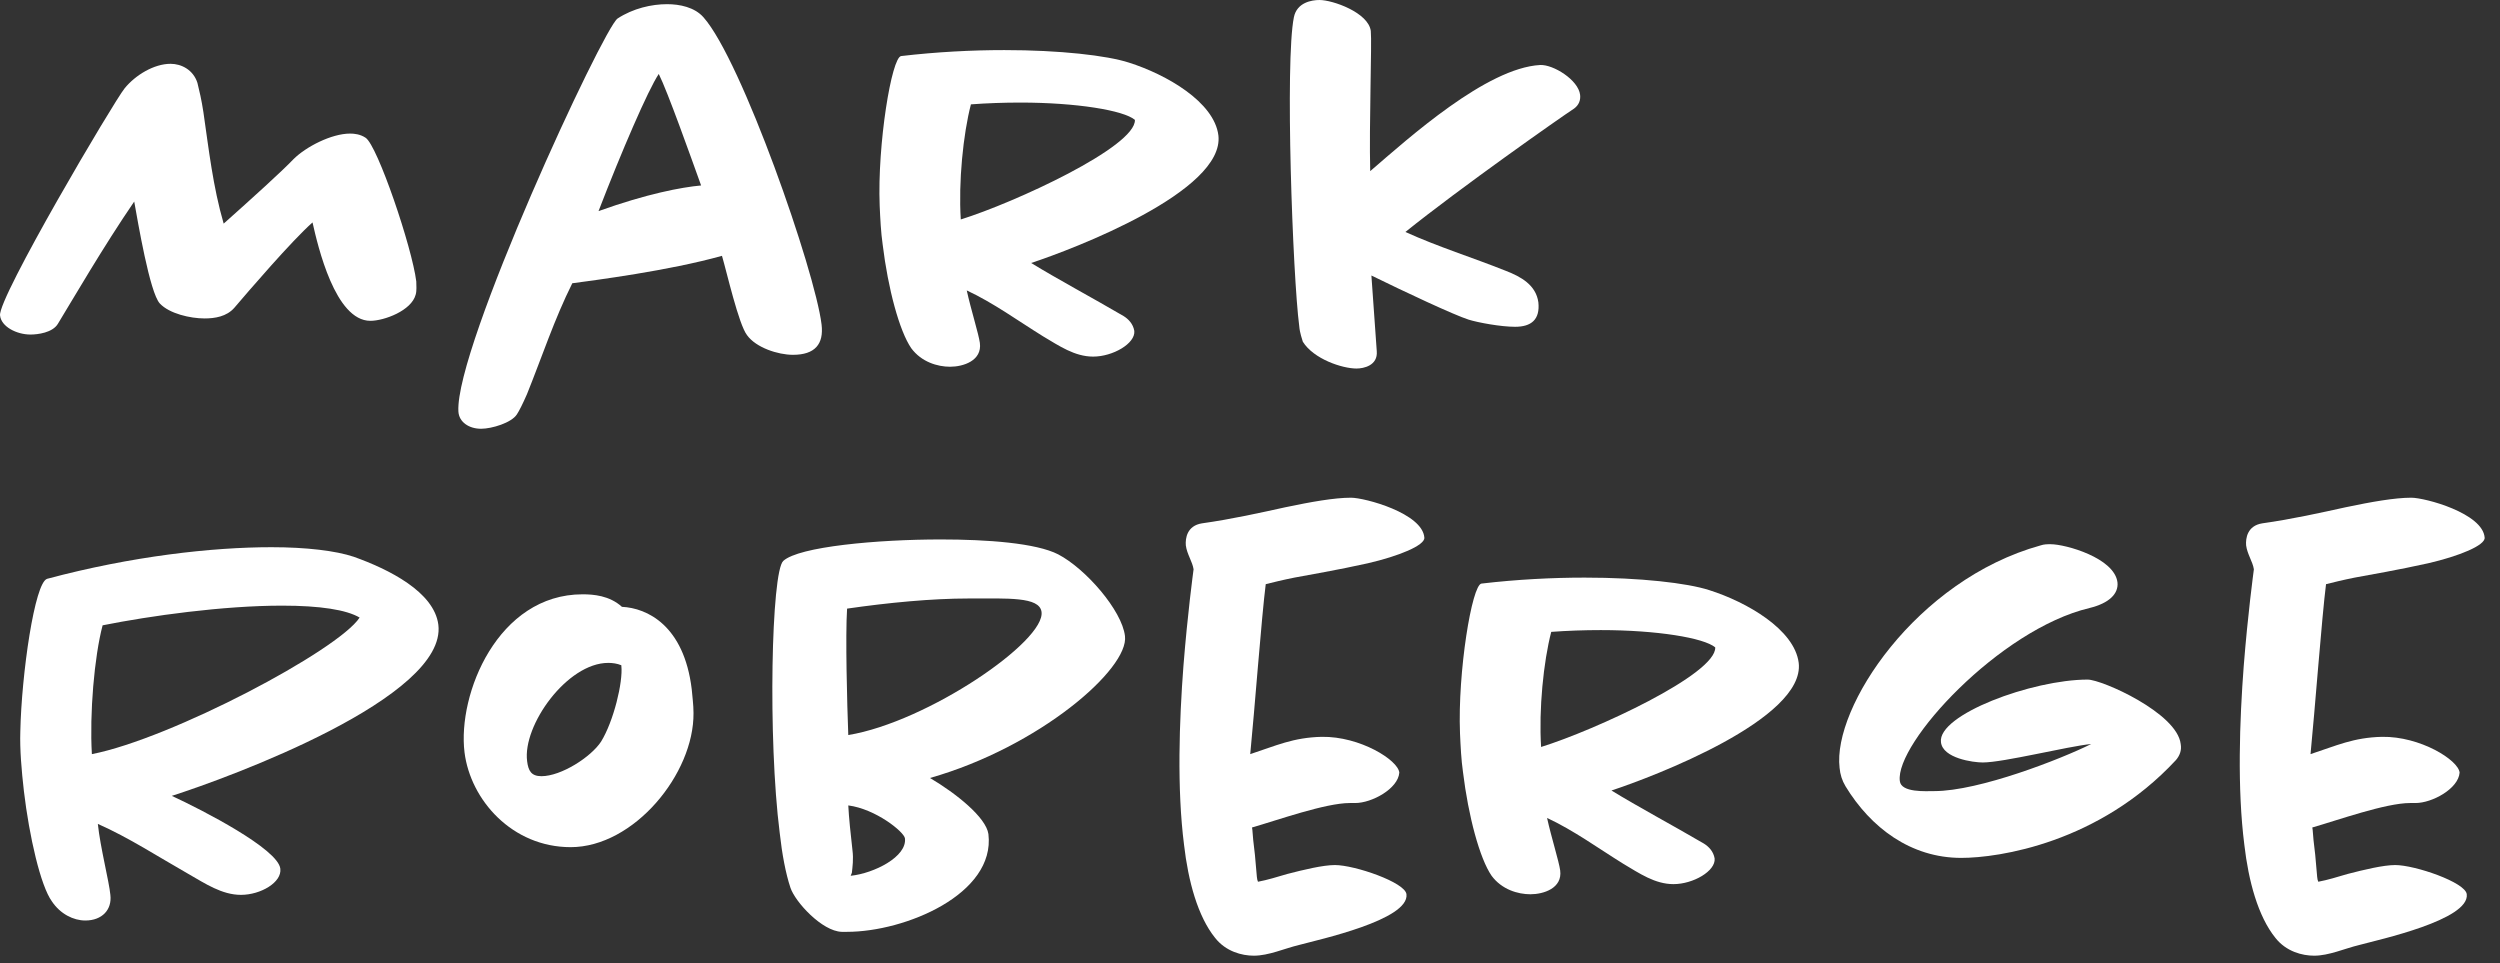 <svg width="109" height="42" viewBox="0 0 109 42" fill="none" xmlns="http://www.w3.org/2000/svg">
<rect x="0" y="0" width="109" height="42" fill="#333333" stroke="none"/>
<path d="M18.15 12.272C17.968 10.79 16.46 6.344 15.94 6.006C15.706 5.85 15.446 5.824 15.264 5.824C14.458 5.824 13.34 6.396 12.794 6.942C12.3 7.462 10.948 8.684 9.752 9.75C9.284 8.138 9.102 6.5 8.868 4.888C8.79 4.368 8.686 3.926 8.608 3.614C8.426 3.042 7.906 2.782 7.438 2.782C6.71 2.782 5.904 3.276 5.436 3.848C4.968 4.42 -0.102 13 0.002 13.754C0.054 14.248 0.73 14.586 1.328 14.586C1.64 14.586 2.29 14.508 2.524 14.118C3.174 13.052 4.5 10.764 5.852 8.788C6.008 9.646 6.528 12.766 6.97 13.234C7.386 13.676 8.296 13.884 8.92 13.884C9.362 13.884 9.882 13.806 10.22 13.416C10.818 12.714 12.716 10.504 13.626 9.698C13.86 10.738 14.614 13.988 16.148 13.988C16.746 13.988 17.942 13.546 18.124 12.844C18.176 12.662 18.15 12.454 18.15 12.272Z" fill="white"/>
<path d="M35.82 14.144C35.534 11.804 32.336 2.626 30.672 0.754C30.282 0.312 29.632 0.182 29.086 0.182C28.41 0.182 27.604 0.364 26.928 0.806C26.304 1.222 19.83 15.158 19.986 17.94C20.012 18.408 20.454 18.694 20.974 18.694C21.442 18.694 22.3 18.434 22.534 18.07C22.638 17.914 22.794 17.602 22.976 17.186C23.626 15.574 24.172 13.91 24.952 12.35C25.914 12.22 29.164 11.804 31.478 11.154C31.686 11.856 32.206 14.144 32.57 14.612C32.96 15.158 33.922 15.47 34.572 15.47C35.534 15.47 35.924 15.002 35.82 14.144ZM30.568 8.086C29.71 8.164 28.202 8.45 26.096 9.204C27.11 6.578 28.254 3.926 28.722 3.224C29.112 4.004 30.1 6.786 30.568 8.086Z" fill="white"/>
<path d="M53.122 5.902C52.94 4.446 50.86 3.25 49.222 2.73C48.26 2.418 46.206 2.184 43.788 2.184C42.384 2.184 40.85 2.262 39.29 2.444C38.874 2.496 38.25 6.292 38.354 8.97C38.38 9.542 38.406 10.114 38.484 10.66C38.718 12.584 39.212 14.43 39.732 15.184C40.174 15.782 40.876 15.99 41.422 15.99C41.994 15.99 42.826 15.73 42.722 14.95C42.67 14.56 42.332 13.494 42.15 12.662C43.32 13.208 44.386 13.988 45.478 14.664C46.18 15.08 46.856 15.548 47.662 15.548C48.52 15.548 49.508 14.976 49.456 14.43C49.404 14.118 49.196 13.91 48.988 13.78C47.61 12.974 46.102 12.168 44.958 11.466C46.778 10.868 53.408 8.346 53.122 5.902ZM49.482 5.226C49.534 6.396 44.23 8.84 41.89 9.568C41.786 7.93 41.994 5.85 42.332 4.55C43.034 4.498 43.762 4.472 44.49 4.472C46.934 4.472 48.988 4.81 49.482 5.226Z" fill="white"/>
<path d="M68.893 4.134C68.815 3.484 67.723 2.808 67.151 2.834C64.811 2.964 61.431 6.006 59.741 7.462C59.689 5.434 59.819 1.872 59.767 1.352C59.663 0.546 58.103 0 57.531 0C57.193 0 56.543 0.104 56.413 0.754C56.023 2.678 56.361 12.038 56.647 14.222C56.673 14.534 56.777 14.794 56.803 14.898C57.271 15.652 58.519 16.068 59.143 16.068C59.455 16.068 60.079 15.938 60.027 15.314C60.001 14.924 59.871 13.13 59.793 12.012C61.223 12.714 63.381 13.728 64.031 13.936C64.447 14.066 65.435 14.248 66.059 14.248C66.761 14.248 67.151 13.936 67.073 13.182C66.969 12.428 66.319 12.064 65.643 11.804C64.213 11.232 62.705 10.764 61.275 10.114C63.667 8.19 68.035 5.122 68.633 4.732C68.841 4.576 68.919 4.368 68.893 4.134Z" fill="white"/>
<path d="M19.112 27.238C18.93 25.808 16.954 24.82 15.42 24.274C14.64 24.014 13.366 23.858 11.832 23.858C9.258 23.858 5.748 24.248 2.056 25.236C1.51 25.392 0.938 29.396 0.886 31.892C0.86 32.672 0.938 33.582 1.042 34.492C1.276 36.468 1.77 38.626 2.264 39.302C2.628 39.848 3.2 40.134 3.72 40.134C4.448 40.134 4.89 39.666 4.812 39.016C4.76 38.444 4.37 36.936 4.266 35.922C5.618 36.52 6.892 37.352 8.218 38.106C8.946 38.522 9.674 39.016 10.506 39.016C11.364 39.016 12.3 38.47 12.222 37.872C12.118 37.014 8.842 35.324 7.49 34.7C10.012 33.894 19.502 30.41 19.112 27.238ZM15.68 26.926C14.744 28.356 7.464 32.204 4.006 32.88C3.902 31.112 4.11 28.642 4.474 27.264C6.554 26.848 9.726 26.406 12.3 26.406C13.964 26.406 15.108 26.588 15.68 26.926Z" fill="white"/>
<path d="M30.237 31.086C30.237 30.722 30.185 30.358 30.159 30.046C29.821 27.264 28.209 26.51 27.117 26.458C26.571 25.964 25.869 25.912 25.401 25.912C21.709 25.912 19.941 30.254 20.253 32.802C20.513 34.882 22.333 36.936 24.881 36.936C27.637 36.936 30.263 33.738 30.237 31.086ZM27.091 29.032C27.169 29.734 26.753 31.45 26.207 32.334C25.765 33.01 24.465 33.842 23.607 33.842C23.165 33.842 23.035 33.608 22.983 33.192C22.775 31.632 24.725 28.902 26.519 28.902C26.701 28.902 26.909 28.928 27.091 29.006V29.032Z" fill="white"/>
<path d="M49.049 27.732C48.919 26.614 47.333 24.794 46.137 24.17C45.175 23.676 43.043 23.52 41.015 23.52C38.259 23.52 34.827 23.832 34.151 24.456C33.631 24.924 33.475 32.204 33.995 36.312C34.099 37.248 34.255 38.08 34.463 38.704C34.671 39.328 35.841 40.602 36.699 40.628C36.777 40.628 36.855 40.628 36.933 40.628C39.455 40.628 43.407 38.99 43.095 36.364C42.991 35.636 41.691 34.596 40.547 33.92C45.305 32.568 49.231 29.162 49.049 27.732ZM45.409 26.666C45.617 27.94 40.443 31.476 36.985 32.048C36.933 30.696 36.855 27.706 36.933 26.536C38.727 26.276 40.625 26.094 42.237 26.094C43.953 26.094 45.305 26.016 45.409 26.666ZM39.455 36.546C39.559 37.352 38.103 38.08 37.089 38.184L37.141 38.054C37.167 37.82 37.219 37.456 37.167 37.066C37.089 36.39 37.011 35.636 36.985 35.116C38.181 35.272 39.403 36.26 39.455 36.546Z" fill="white"/>
<path d="M62.102 23.442C62.024 22.376 59.502 21.7 58.904 21.7C58.176 21.7 57.162 21.882 56.044 22.116C54.978 22.35 53.704 22.636 52.404 22.818C51.754 22.922 51.676 23.468 51.702 23.78C51.754 24.17 51.988 24.482 52.04 24.82C52.014 25.028 51.78 26.744 51.598 29.032C51.416 31.424 51.312 34.388 51.624 36.832C51.806 38.418 52.222 39.952 52.976 40.888C53.444 41.486 54.146 41.668 54.666 41.668C55.316 41.668 55.992 41.356 56.642 41.2C57.5 40.966 61.452 40.108 61.322 38.99C61.27 38.47 59.06 37.716 58.202 37.716C57.682 37.716 56.824 37.924 56.122 38.106C55.68 38.236 55.264 38.366 54.848 38.444C54.796 38.34 54.796 38.158 54.77 37.898C54.744 37.508 54.692 37.04 54.64 36.624C54.614 36.39 54.614 36.208 54.588 36.078C55.68 35.766 57.786 35.012 58.852 35.012C58.93 35.012 59.008 35.012 59.086 35.012C59.814 35.012 60.958 34.388 61.01 33.686C60.958 33.14 59.294 32.1 57.63 32.126C56.382 32.152 55.628 32.516 54.51 32.88C54.692 31.06 55.004 26.9 55.186 25.47C55.498 25.392 55.914 25.288 56.434 25.184C56.98 25.08 58.358 24.846 59.632 24.56C60.984 24.248 62.128 23.78 62.102 23.442Z" fill="white"/>
<path d="M78.424 28.902C78.242 27.446 76.162 26.25 74.524 25.73C73.562 25.418 71.508 25.184 69.09 25.184C67.686 25.184 66.152 25.262 64.592 25.444C64.176 25.496 63.552 29.292 63.656 31.97C63.682 32.542 63.708 33.114 63.786 33.66C64.02 35.584 64.514 37.43 65.034 38.184C65.476 38.782 66.178 38.99 66.724 38.99C67.296 38.99 68.128 38.73 68.024 37.95C67.972 37.56 67.634 36.494 67.452 35.662C68.622 36.208 69.688 36.988 70.78 37.664C71.482 38.08 72.158 38.548 72.964 38.548C73.822 38.548 74.81 37.976 74.758 37.43C74.706 37.118 74.498 36.91 74.29 36.78C72.912 35.974 71.404 35.168 70.26 34.466C72.08 33.868 78.71 31.346 78.424 28.902ZM74.784 28.226C74.836 29.396 69.532 31.84 67.192 32.568C67.088 30.93 67.296 28.85 67.634 27.55C68.336 27.498 69.064 27.472 69.792 27.472C72.236 27.472 74.29 27.81 74.784 28.226Z" fill="white"/>
<path d="M95.078 32.438C94.922 31.086 91.646 29.63 91.022 29.63C88.604 29.63 84.47 31.164 84.626 32.36C84.704 33.062 86.03 33.244 86.446 33.244C87.356 33.244 90.138 32.542 91.178 32.438C89.878 33.088 86.29 34.492 84.34 34.492C83.976 34.492 82.884 34.57 82.832 34.05C82.624 32.412 87.174 27.446 91.1 26.51C91.958 26.302 92.374 25.886 92.322 25.392C92.192 24.326 90.06 23.728 89.41 23.728C89.254 23.728 89.124 23.728 88.968 23.78C83.534 25.288 79.894 30.852 80.206 33.478C80.232 33.764 80.31 34.024 80.466 34.284C81.558 36.078 83.3 37.404 85.51 37.404C87.148 37.404 91.516 36.754 94.87 33.14C95.026 32.958 95.13 32.724 95.078 32.438Z" fill="white"/>
<path d="M108.331 23.442C108.253 22.376 105.731 21.7 105.133 21.7C104.405 21.7 103.391 21.882 102.273 22.116C101.207 22.35 99.933 22.636 98.633 22.818C97.983 22.922 97.905 23.468 97.931 23.78C97.983 24.17 98.217 24.482 98.269 24.82C98.243 25.028 98.009 26.744 97.827 29.032C97.645 31.424 97.541 34.388 97.853 36.832C98.035 38.418 98.451 39.952 99.205 40.888C99.673 41.486 100.375 41.668 100.895 41.668C101.545 41.668 102.221 41.356 102.871 41.2C103.729 40.966 107.681 40.108 107.551 38.99C107.499 38.47 105.289 37.716 104.431 37.716C103.911 37.716 103.053 37.924 102.351 38.106C101.909 38.236 101.493 38.366 101.077 38.444C101.025 38.34 101.025 38.158 100.999 37.898C100.973 37.508 100.921 37.04 100.869 36.624C100.843 36.39 100.843 36.208 100.817 36.078C101.909 35.766 104.015 35.012 105.081 35.012C105.159 35.012 105.237 35.012 105.315 35.012C106.043 35.012 107.187 34.388 107.239 33.686C107.187 33.14 105.523 32.1 103.859 32.126C102.611 32.152 101.857 32.516 100.739 32.88C100.921 31.06 101.233 26.9 101.415 25.47C101.727 25.392 102.143 25.288 102.663 25.184C103.209 25.08 104.587 24.846 105.861 24.56C107.213 24.248 108.357 23.78 108.331 23.442Z" fill="white"/>
</svg>
